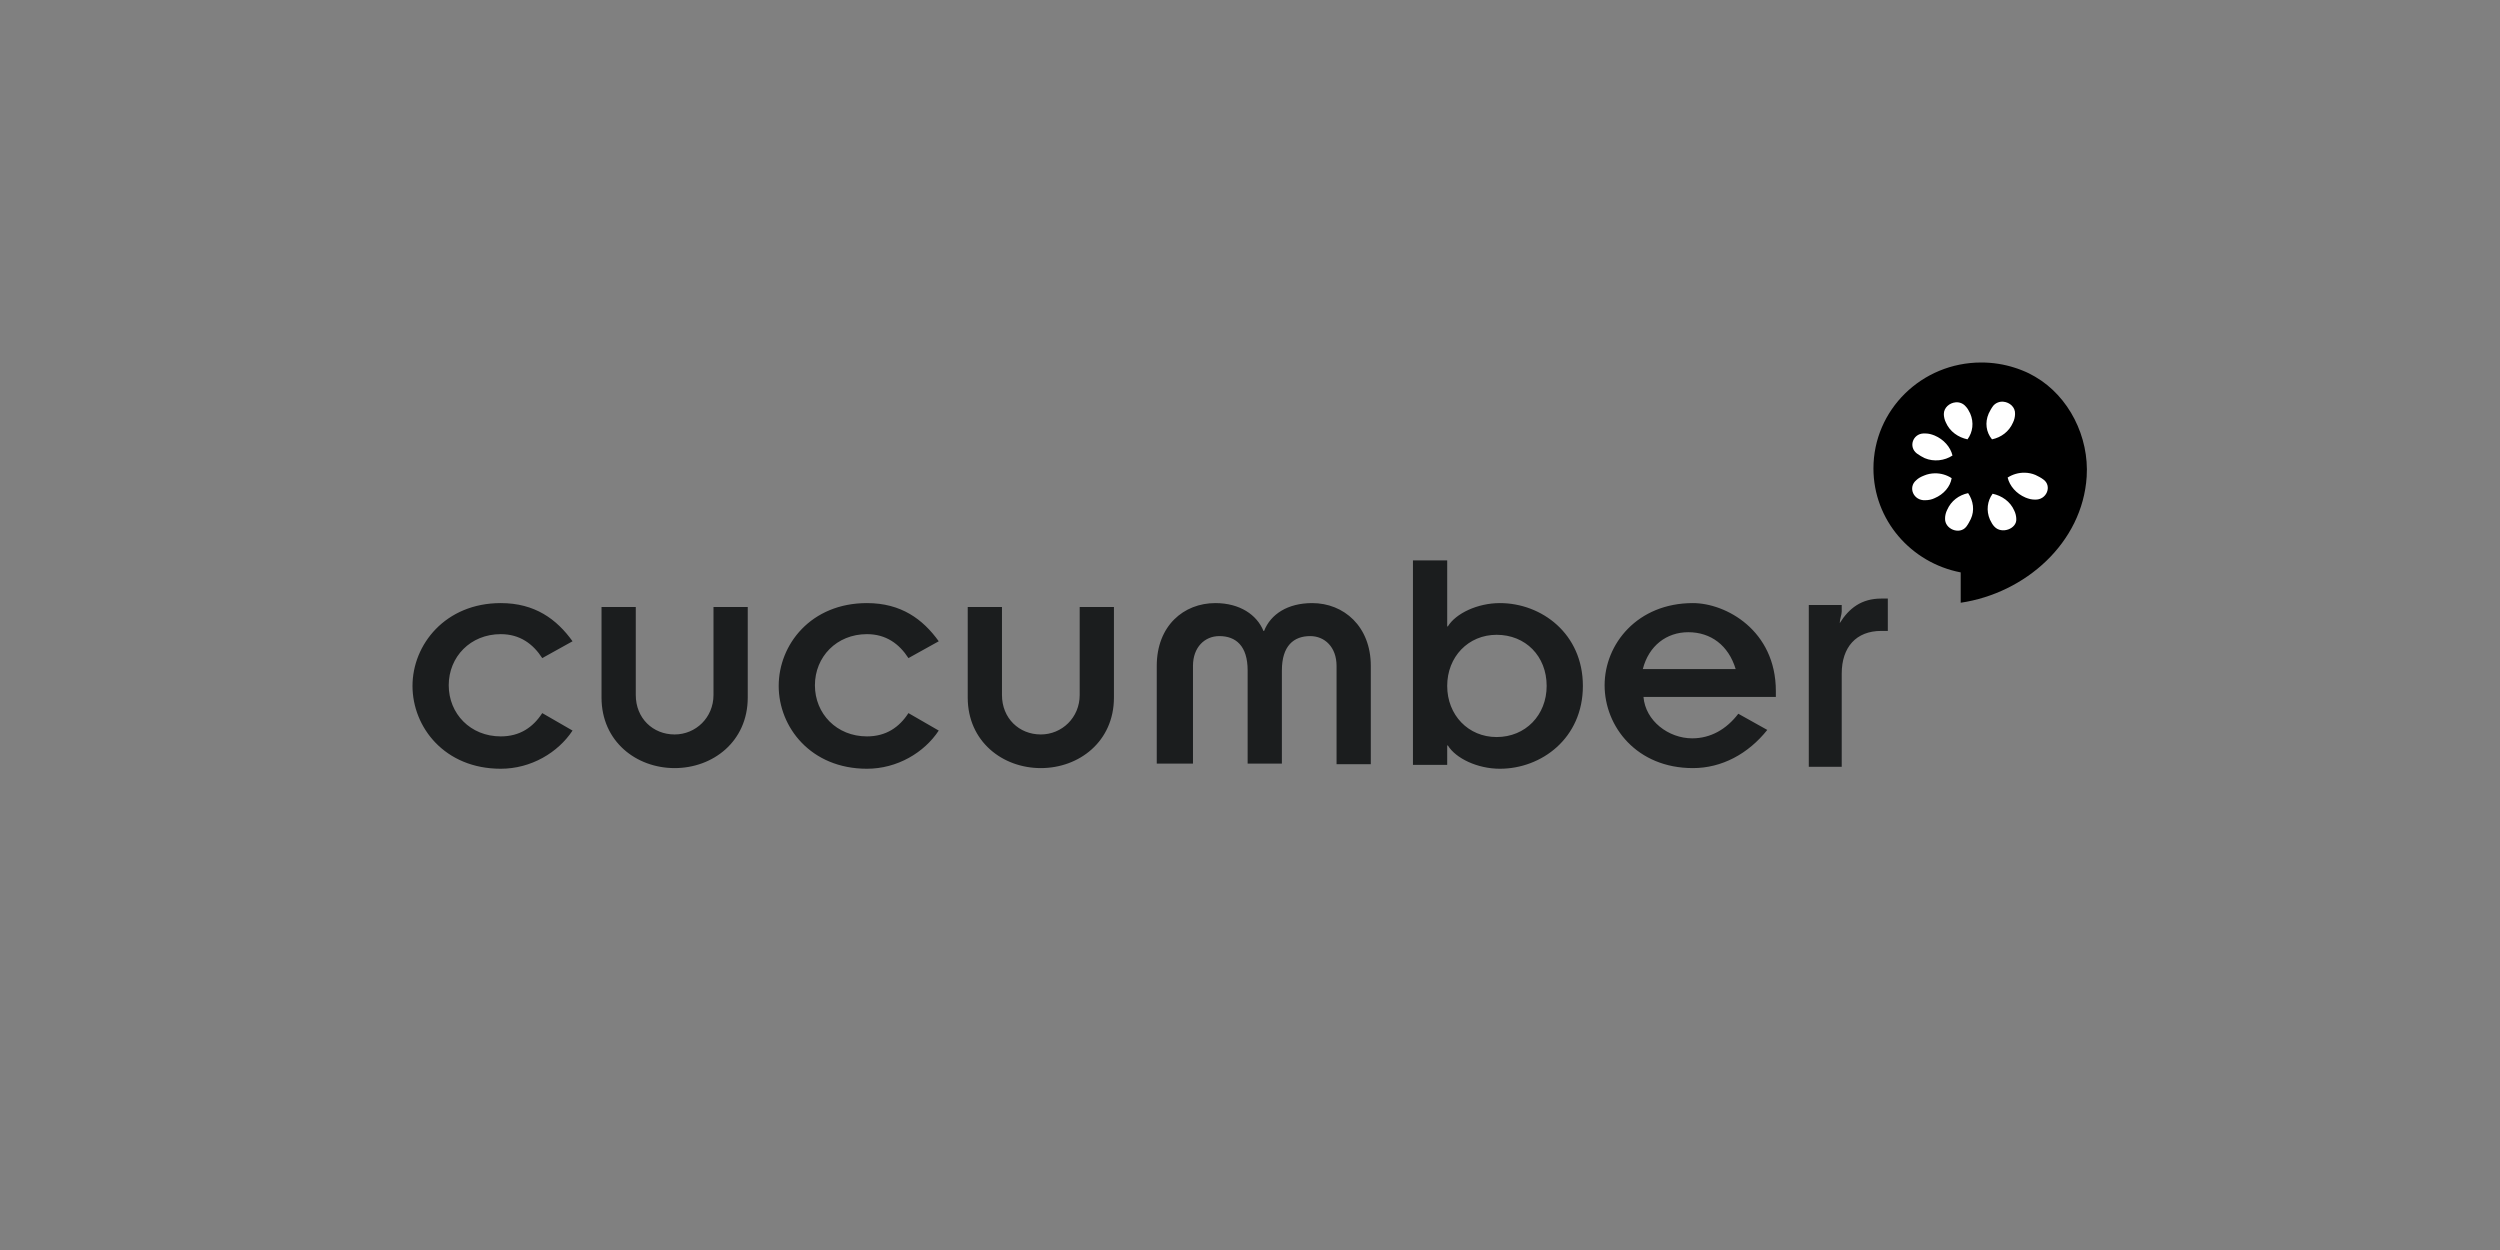 <svg width="400" height="200" viewBox="0 0 400 200" fill="none" xmlns="http://www.w3.org/2000/svg">
<rect x="0" y="0" width="400" height="200" fill="#808080" stroke="none"/>
<path fill-rule="evenodd" clip-rule="evenodd" d="M300.998 95.77C297.837 95.77 295.834 97.323 294.359 99.704C294.359 99.083 294.675 98.358 294.675 97.841V96.805H289.406V122.689H294.675V107.78C294.675 103.535 296.994 100.947 300.998 100.947H302.052V95.77H300.998ZM86.76 105.295C85.285 103.018 83.177 101.464 80.121 101.464C75.273 101.464 71.796 105.088 71.796 109.644C71.796 114.199 75.273 117.823 80.121 117.823C83.177 117.823 85.285 116.374 86.76 114.096L91.607 116.891C89.289 120.412 84.969 123 80.121 123C71.164 123 66 116.374 66 109.747C66 103.121 71.269 96.495 80.121 96.495C85.601 96.495 89.078 99.083 91.607 102.603L86.76 105.295ZM96.244 97.116H101.724V111.197C101.724 114.924 104.464 117.513 107.941 117.513C111.314 117.513 114.159 114.821 114.159 111.197V97.116H119.639V111.611C119.639 118.651 114.053 122.896 107.941 122.896C101.829 122.896 96.244 118.651 96.244 111.611V97.116ZM145.351 105.295C143.876 103.018 141.768 101.464 138.712 101.464C133.865 101.464 130.387 105.088 130.387 109.644C130.387 114.199 133.865 117.823 138.712 117.823C141.768 117.823 143.876 116.374 145.351 114.096L150.199 116.891C147.88 120.412 143.56 123 138.712 123C129.755 123 124.591 116.374 124.591 109.747C124.591 103.121 129.755 96.495 138.712 96.495C144.192 96.495 147.67 99.083 150.199 102.603L145.351 105.295ZM154.836 97.116H160.315V111.197C160.315 114.924 163.055 117.513 166.533 117.513C169.905 117.513 172.75 114.821 172.75 111.197V97.116H178.23V111.611C178.23 118.651 172.645 122.896 166.533 122.896C160.421 122.896 154.836 118.651 154.836 111.611V97.116ZM185.08 106.538C185.08 100.119 189.4 96.495 194.459 96.495C198.358 96.495 201.098 98.358 202.151 100.947H202.257C203.31 98.255 206.05 96.495 209.949 96.495C215.008 96.495 219.328 100.222 219.328 106.538V122.275H213.849V106.538C213.849 103.535 211.952 101.775 209.633 101.775C206.999 101.775 205.102 103.328 205.102 107.263V122.172H199.622V107.263C199.622 103.328 197.725 101.775 195.091 101.775C192.772 101.775 190.876 103.535 190.876 106.538V122.172H185.08V106.538ZM226.073 89.661H231.552V100.222H231.658C232.922 98.151 236.4 96.495 239.983 96.495C246.622 96.495 253.261 101.361 253.261 109.747C253.261 118.134 246.622 123 239.983 123C236.4 123 232.922 121.343 231.658 119.273H231.552V122.379H226.073V89.661ZM239.456 101.568C234.925 101.568 231.552 105.088 231.552 109.747C231.552 114.407 234.925 117.927 239.456 117.927C244.093 117.927 247.465 114.407 247.465 109.747C247.465 104.985 244.093 101.568 239.456 101.568V101.568ZM282.767 116.788C279.711 120.619 275.496 122.896 270.859 122.896C261.902 122.896 256.738 116.27 256.738 109.644C256.738 103.018 262.007 96.495 270.859 96.495C276.128 96.495 284.137 100.843 284.137 110.576V111.507H262.956C263.272 115.338 266.96 118.134 270.754 118.134C273.705 118.134 276.234 116.684 278.13 114.199L282.767 116.788ZM277.709 107.055C276.55 103.225 273.705 101.154 270.122 101.154C266.644 101.154 263.799 103.328 262.85 107.055H277.709Z" fill="#1B1D1E"/>
<path fill-rule="evenodd" clip-rule="evenodd" d="M317.007 58C307.471 58 299.751 65.583 299.751 74.954C299.751 83.204 305.771 90.059 313.714 91.584V96.438C324.042 94.907 333.187 86.853 333.868 76.279C334.279 69.916 331.049 63.42 325.602 60.264C325.291 60.08 324.972 59.907 324.648 59.747C324.316 59.586 323.973 59.43 323.626 59.294C323.517 59.249 323.408 59.207 323.298 59.165C322.994 59.054 322.689 58.931 322.376 58.841C320.643 58.281 318.831 57.998 317.007 58Z" fill="black"/>
<path fill-rule="evenodd" clip-rule="evenodd" d="M320.564 64.276C320.257 64.243 319.946 64.285 319.659 64.398C319.371 64.511 319.117 64.691 318.918 64.924C318.602 65.338 318.404 65.739 318.193 66.154C317.561 67.603 317.771 69.156 318.72 70.295C320.195 69.984 321.447 69.059 322.079 67.609C322.29 67.195 322.408 66.664 322.408 66.25C322.475 65.15 321.548 64.376 320.564 64.276ZM312.891 64.374C311.929 64.464 311.014 65.215 311.014 66.25C311.014 66.664 311.132 67.195 311.343 67.609C311.975 69.059 313.325 69.984 314.801 70.295C315.644 69.156 315.862 67.603 315.23 66.154C315.019 65.739 314.821 65.332 314.505 65.021C314.31 64.791 314.062 64.612 313.78 64.499C313.499 64.386 313.194 64.343 312.891 64.374V64.374ZM307.721 69.356C306.059 69.44 305.317 71.492 306.699 72.559C307.121 72.87 307.529 73.097 307.951 73.304C309.426 73.925 311.133 73.712 312.398 72.883C312.082 71.537 311.007 70.301 309.532 69.68C309.005 69.473 308.577 69.356 308.05 69.356C307.932 69.344 307.832 69.351 307.721 69.356V69.356ZM323.956 75.633C322.986 75.616 322.033 75.887 321.223 76.41C321.539 77.756 322.613 78.992 324.088 79.613C324.615 79.82 325.043 79.936 325.57 79.936C327.466 80.04 328.395 77.736 326.919 76.701C326.498 76.39 326.09 76.197 325.669 75.99C325.127 75.763 324.545 75.642 323.956 75.633ZM309.565 75.731C308.986 75.741 308.406 75.853 307.853 76.086C307.326 76.293 306.917 76.521 306.601 76.831C305.231 77.97 306.153 80.137 308.05 80.034C308.577 80.034 309.11 79.917 309.532 79.71C311.007 79.088 312.054 77.853 312.265 76.507C311.467 75.984 310.525 75.714 309.565 75.731ZM314.9 78.901C313.424 79.212 312.174 80.137 311.541 81.587C311.331 82.001 311.211 82.499 311.211 82.913C311.106 84.673 313.55 85.618 314.604 84.272C314.92 83.858 315.117 83.457 315.328 83.042C315.96 81.696 315.743 80.143 314.9 78.901ZM318.819 78.998C317.976 80.137 317.759 81.69 318.391 83.14C318.602 83.554 318.799 83.962 319.115 84.272C320.274 85.515 322.712 84.595 322.606 83.042C322.606 82.628 322.487 82.098 322.276 81.684C321.644 80.234 320.294 79.309 318.819 78.998Z" fill="white"/>
</svg>
